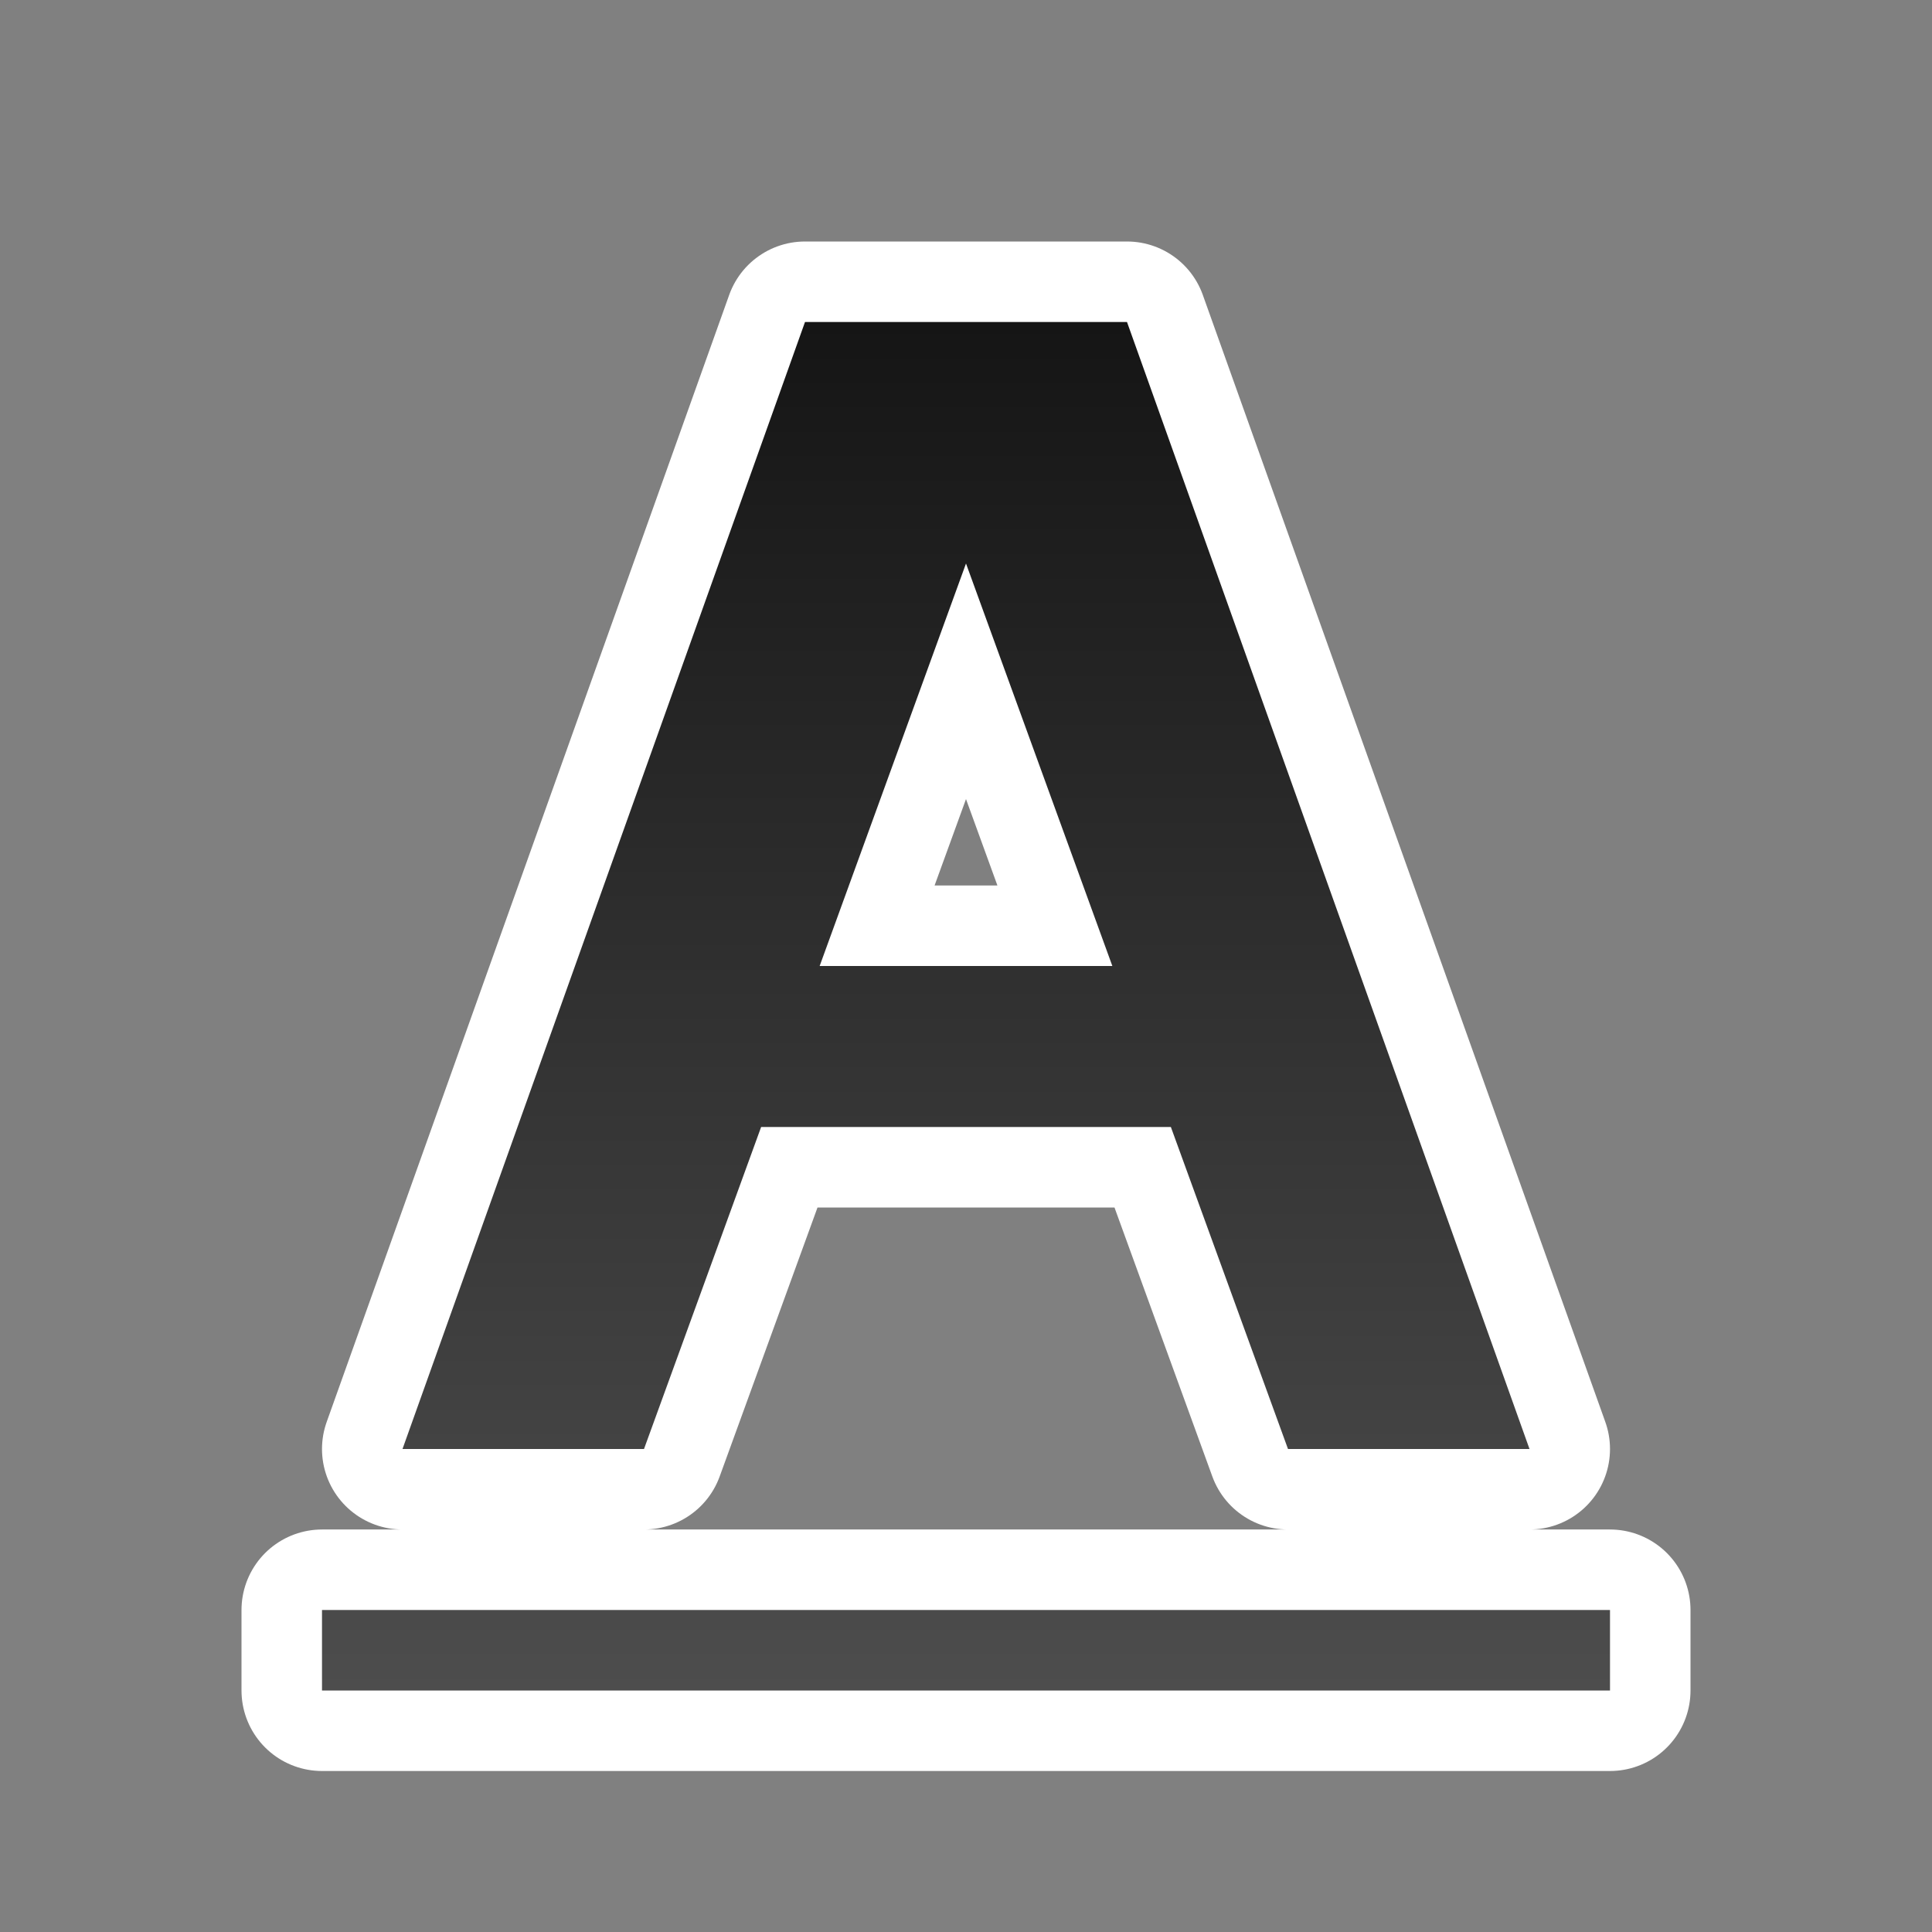 <svg xmlns="http://www.w3.org/2000/svg" xmlns:xlink="http://www.w3.org/1999/xlink" viewBox="0 0 24 24"><rect x="0" y="0" width="24" height="24" fill="#808080" stroke="none"/><defs><linearGradient id="a"><stop style="stop-color:#151515;stop-opacity:1" offset="0"/><stop style="stop-color:#4d4d4d;stop-opacity:1" offset="1"/></linearGradient><linearGradient xlink:href="#a" id="b" x1="11" y1="4" x2="11" y2="21" gradientUnits="userSpaceOnUse"/></defs><path style="opacity:1;fill:#000;stroke:#fff;stroke-width:2;stroke-linejoin:round;stroke-miterlimit:4;stroke-dasharray:none" d="M10 4 5 18h3l1.455-4h5.09L16 18h3L14 4h-4zm2 3 1.818 5h-3.636L12 7zM4 20v1h16v-1H4z"/><path style="fill:url(#b);fill-opacity:1" d="M10 4 5 18h3l1.455-4h5.09L16 18h3L14 4h-4zm2 3 1.818 5h-3.636L12 7zM4 20v1h16v-1H4z"/></svg>